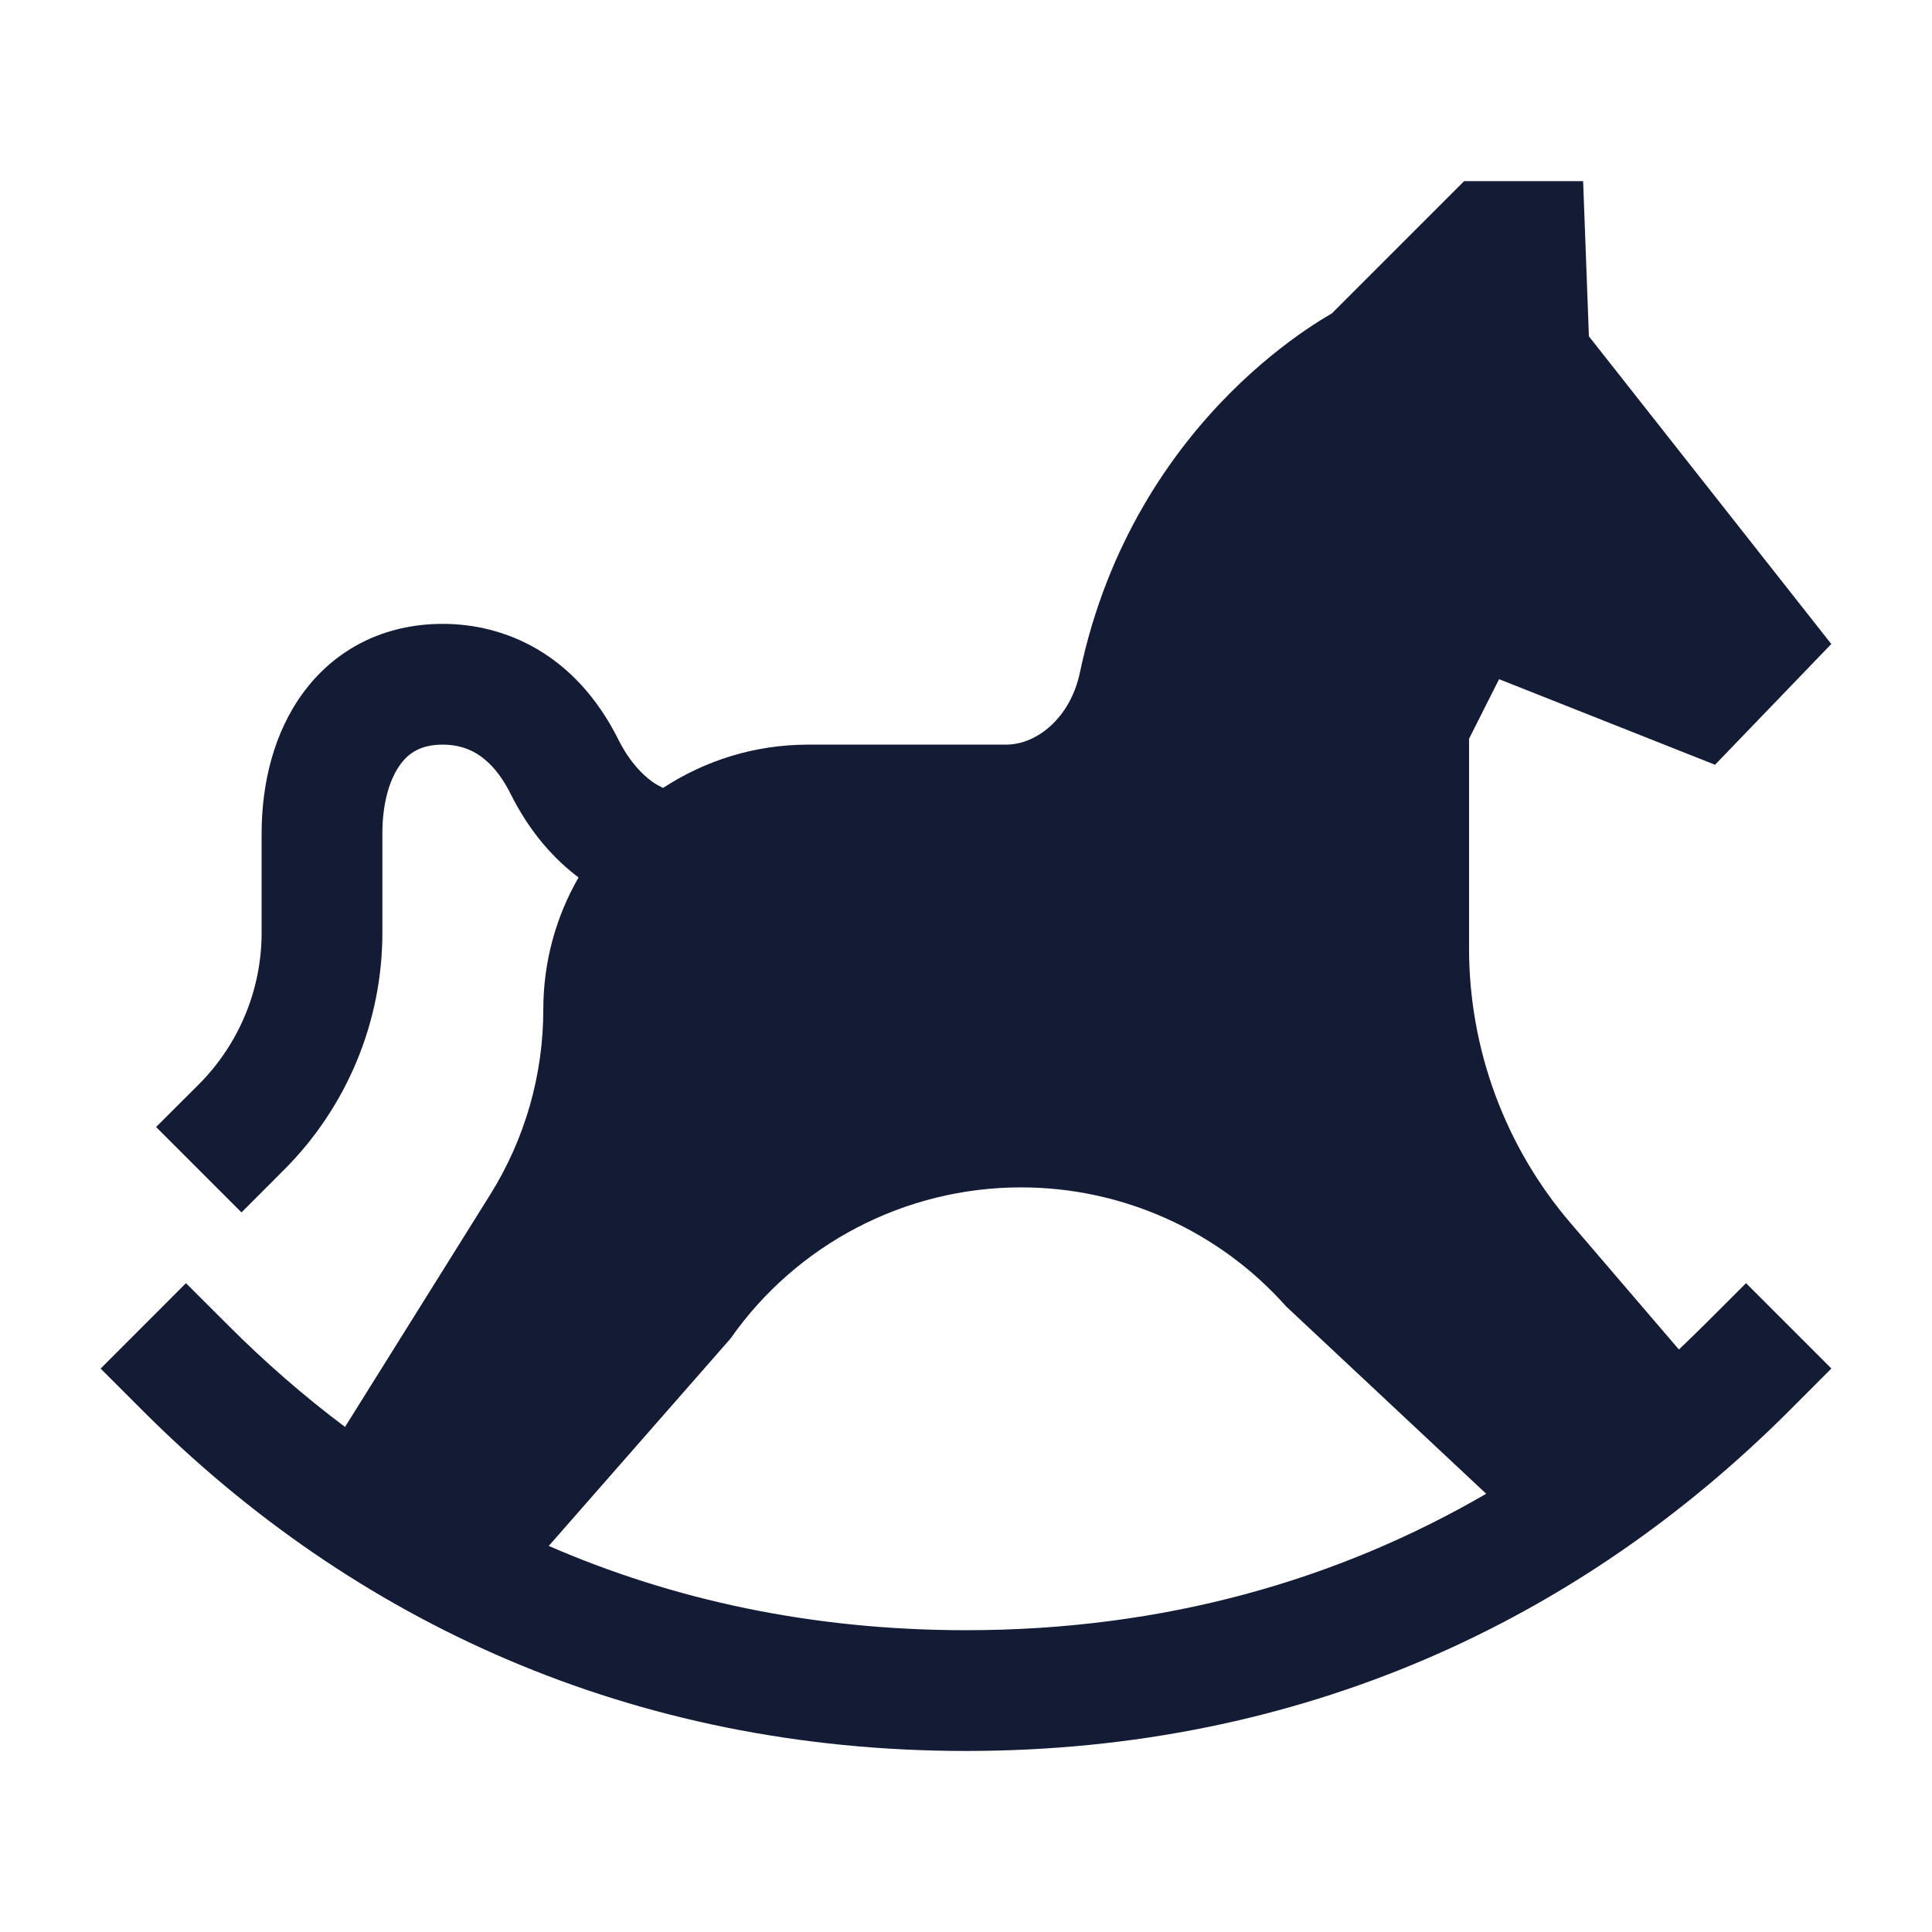 <svg width="24" height="24" viewBox="0 0 24 24" fill="none" xmlns="http://www.w3.org/2000/svg">
<path fill-rule="evenodd" clip-rule="evenodd" d="M18.249 9.177L18.622 8.437L21.305 9.5L22.749 8L19.738 4.178L19.666 2.25H18.188L16.544 3.894L16.525 3.905C16.448 3.95 16.342 4.015 16.216 4.101C15.964 4.274 15.627 4.534 15.27 4.893C14.555 5.614 13.755 6.74 13.415 8.354C13.297 8.916 12.881 9.25 12.499 9.25H10.041C9.375 9.25 8.756 9.448 8.237 9.788C8.188 9.764 8.138 9.737 8.099 9.708C7.992 9.63 7.827 9.477 7.683 9.19C7.141 8.105 6.256 7.75 5.5 7.75C4.765 7.75 4.166 8.068 3.774 8.595C3.401 9.096 3.25 9.732 3.25 10.354V11.586C3.25 12.292 2.969 12.97 2.47 13.47L1.939 14L3 15.061L3.53 14.53C4.311 13.749 4.75 12.69 4.75 11.586V10.354C4.75 9.952 4.85 9.661 4.977 9.491C5.084 9.347 5.236 9.25 5.5 9.25C5.641 9.25 5.782 9.28 5.913 9.357C6.04 9.432 6.198 9.573 6.342 9.86C6.592 10.362 6.908 10.691 7.187 10.9C6.909 11.383 6.749 11.944 6.749 12.542C6.749 13.354 6.521 14.15 6.09 14.839L4.286 17.726C3.775 17.343 3.294 16.923 2.841 16.47L2.31 15.94L1.25 17.001L1.78 17.531C4.381 20.13 7.833 21.751 12 21.751C16.167 21.751 19.619 20.13 22.22 17.531L22.75 17L21.69 15.94L21.159 16.47C21.059 16.569 20.958 16.667 20.856 16.764L19.513 15.197C18.697 14.246 18.249 13.034 18.249 11.78V9.177ZM18.462 18.556L15.977 16.229C15.141 15.288 13.942 14.75 12.684 14.75C11.246 14.75 9.899 15.451 9.074 16.629L6.817 19.204C8.359 19.875 10.088 20.251 12 20.251C14.46 20.251 16.618 19.628 18.462 18.556Z" fill="#141B34"/>
</svg>
